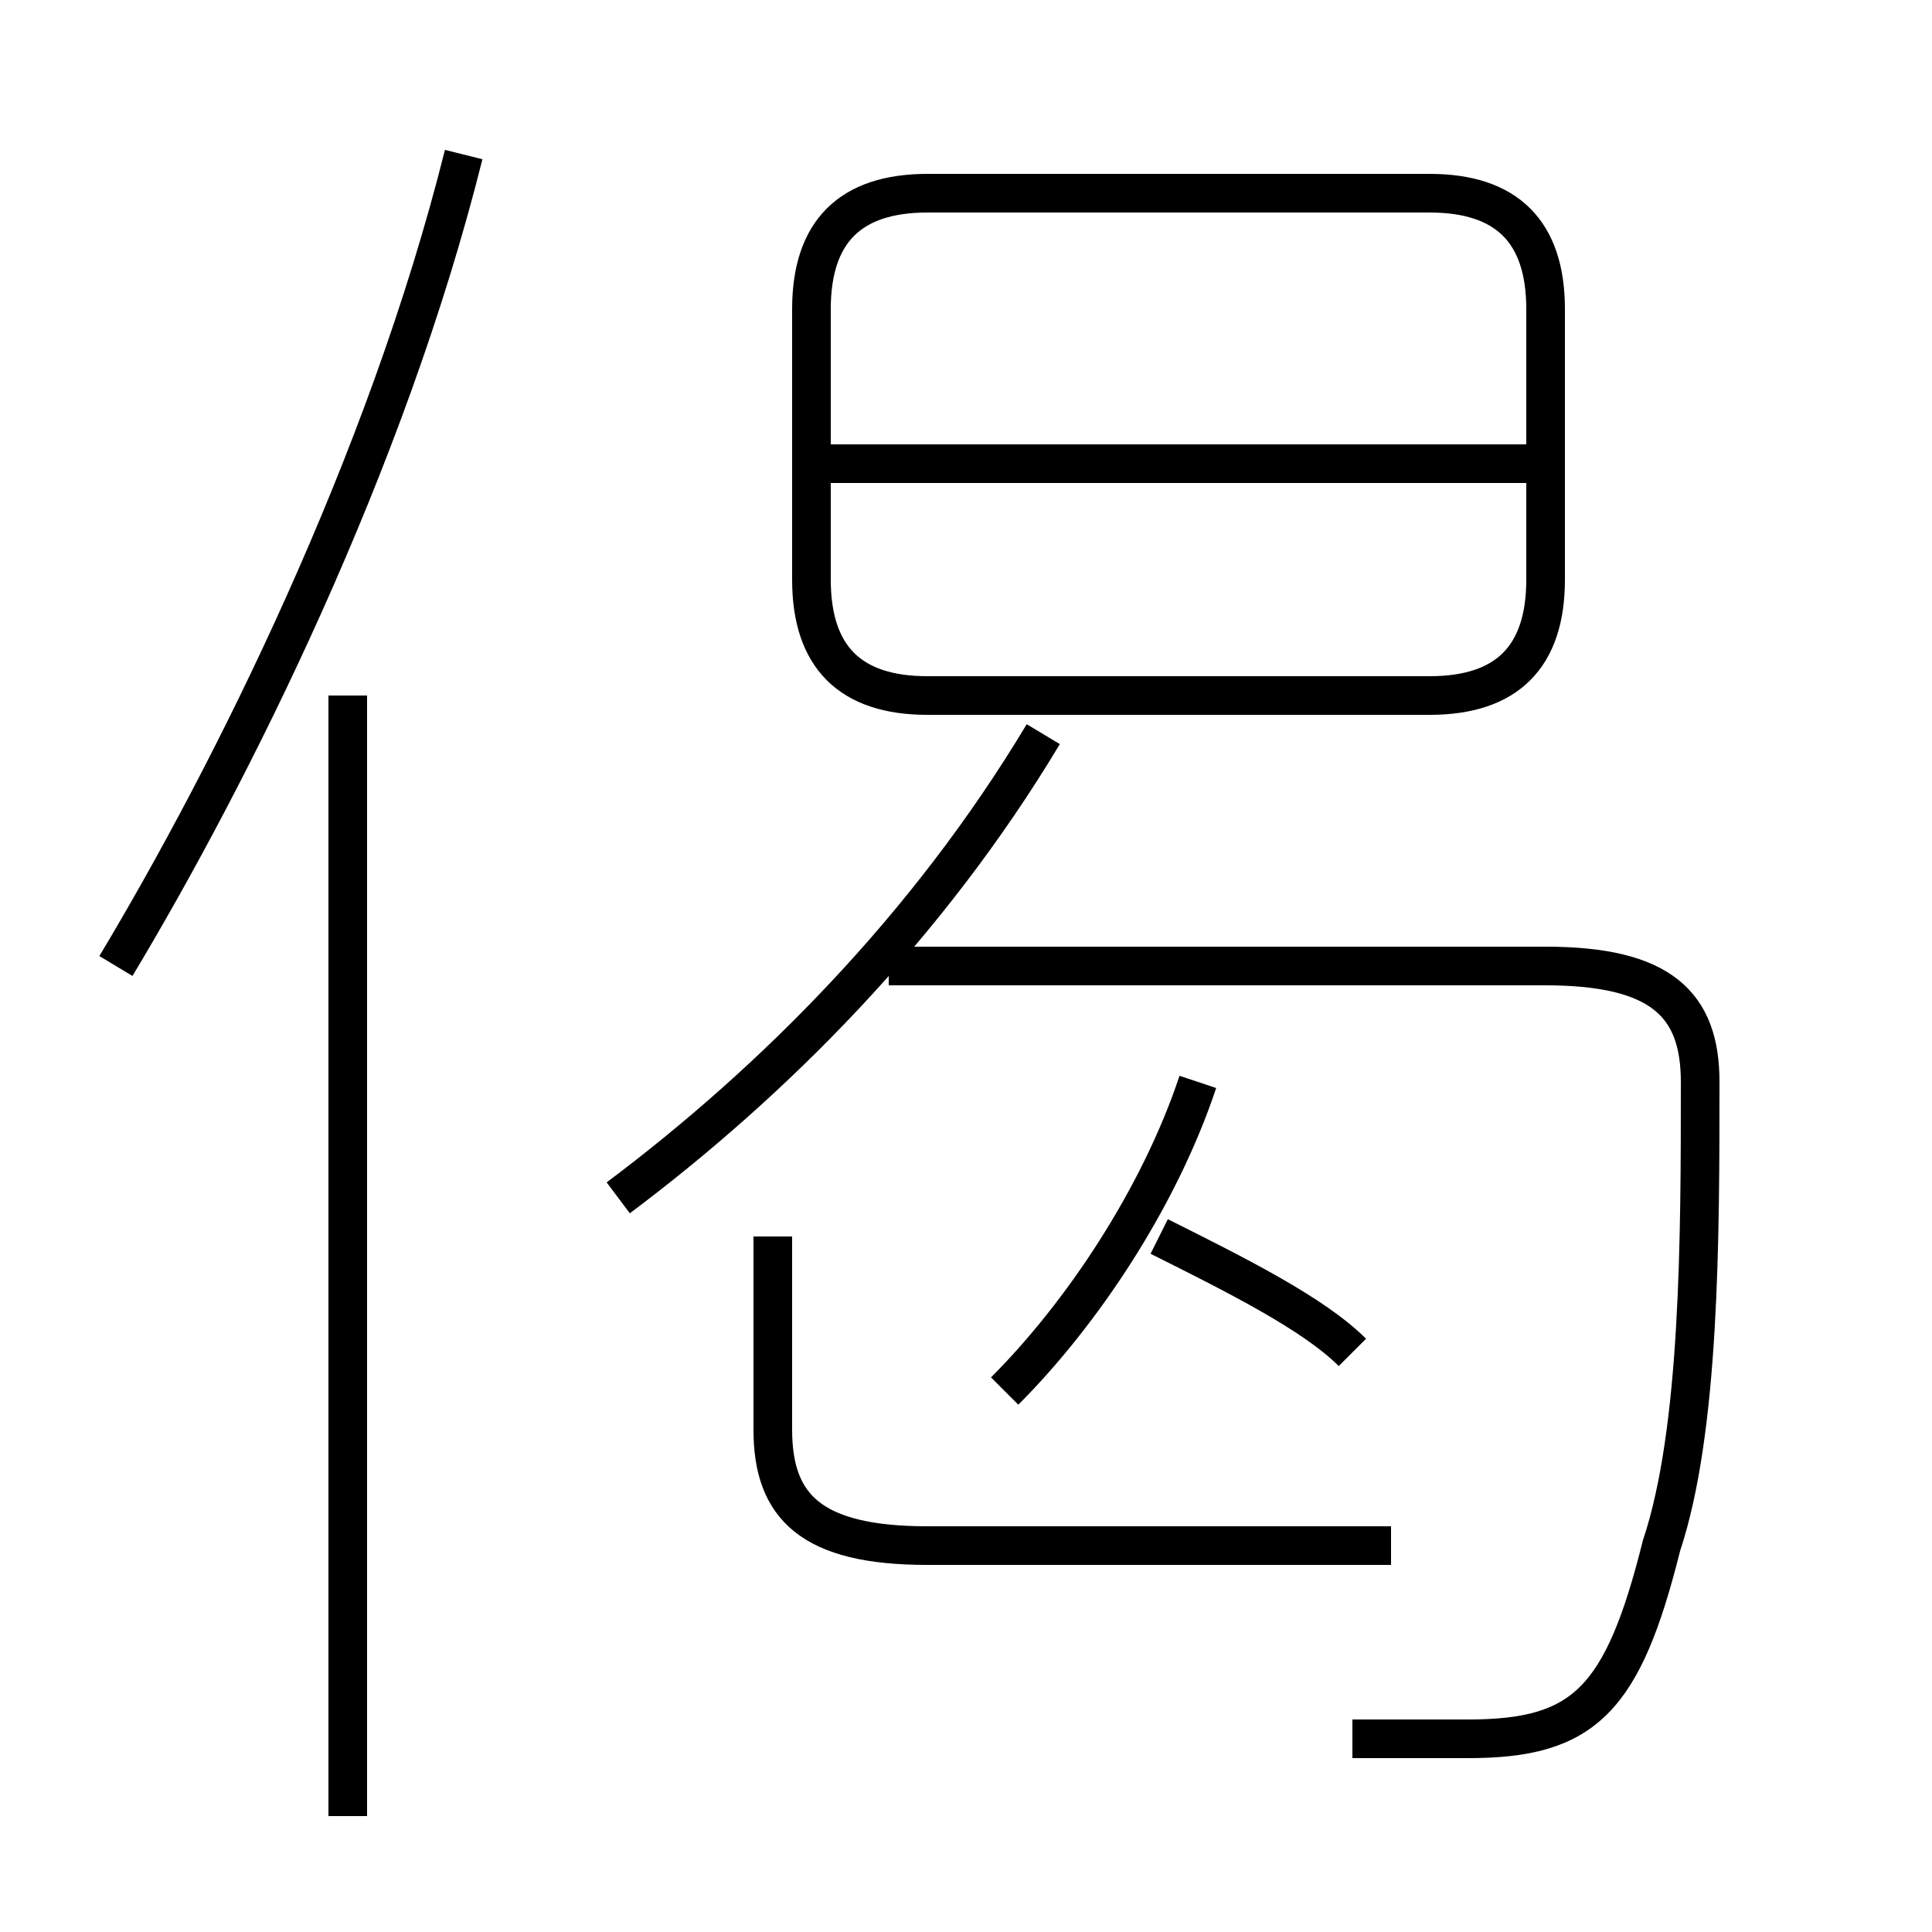 <?xml version='1.0' encoding='utf8'?>
<svg viewBox="0.0 -6.0 50.0 50.0" version="1.1" xmlns="http://www.w3.org/2000/svg">
<rect x="0.0" y="-6.0" width="50.0" height="50.0" fill="#808080" stroke="none"/>
<rect x="-1000" y="-1000" width="2000" height="2000" stroke="white" fill="white"/>
<g style="fill:white;stroke:#000000;  stroke-width:1">
<path d="M 35 1 C 36 1 37 1 38 1 C 41 1 42 0 43 -4 C 44 -7 44 -12 44 -16 C 44 -18 43 -19 40 -19 L 23 -19 M 9 3 L 9 -26 M 3 -19 C 6 -24 10 -32 12 -40 M 36 -4 L 24 -4 C 21 -4 20 -5 20 -7 L 20 -12 M 16 -13 C 20 -16 24 -20 27 -25 M 26 -8 C 28 -10 30 -13 31 -16 M 35 -9 C 34 -10 32 -11 30 -12 M 24 -26 L 37 -26 C 39 -26 40 -27 40 -29 L 40 -36 C 40 -38 39 -39 37 -39 L 24 -39 C 22 -39 21 -38 21 -36 L 21 -29 C 21 -27 22 -26 24 -26 Z M 40 -32 L 21 -32" transform="translate(0.0 38.0)" />
</g>
</svg>